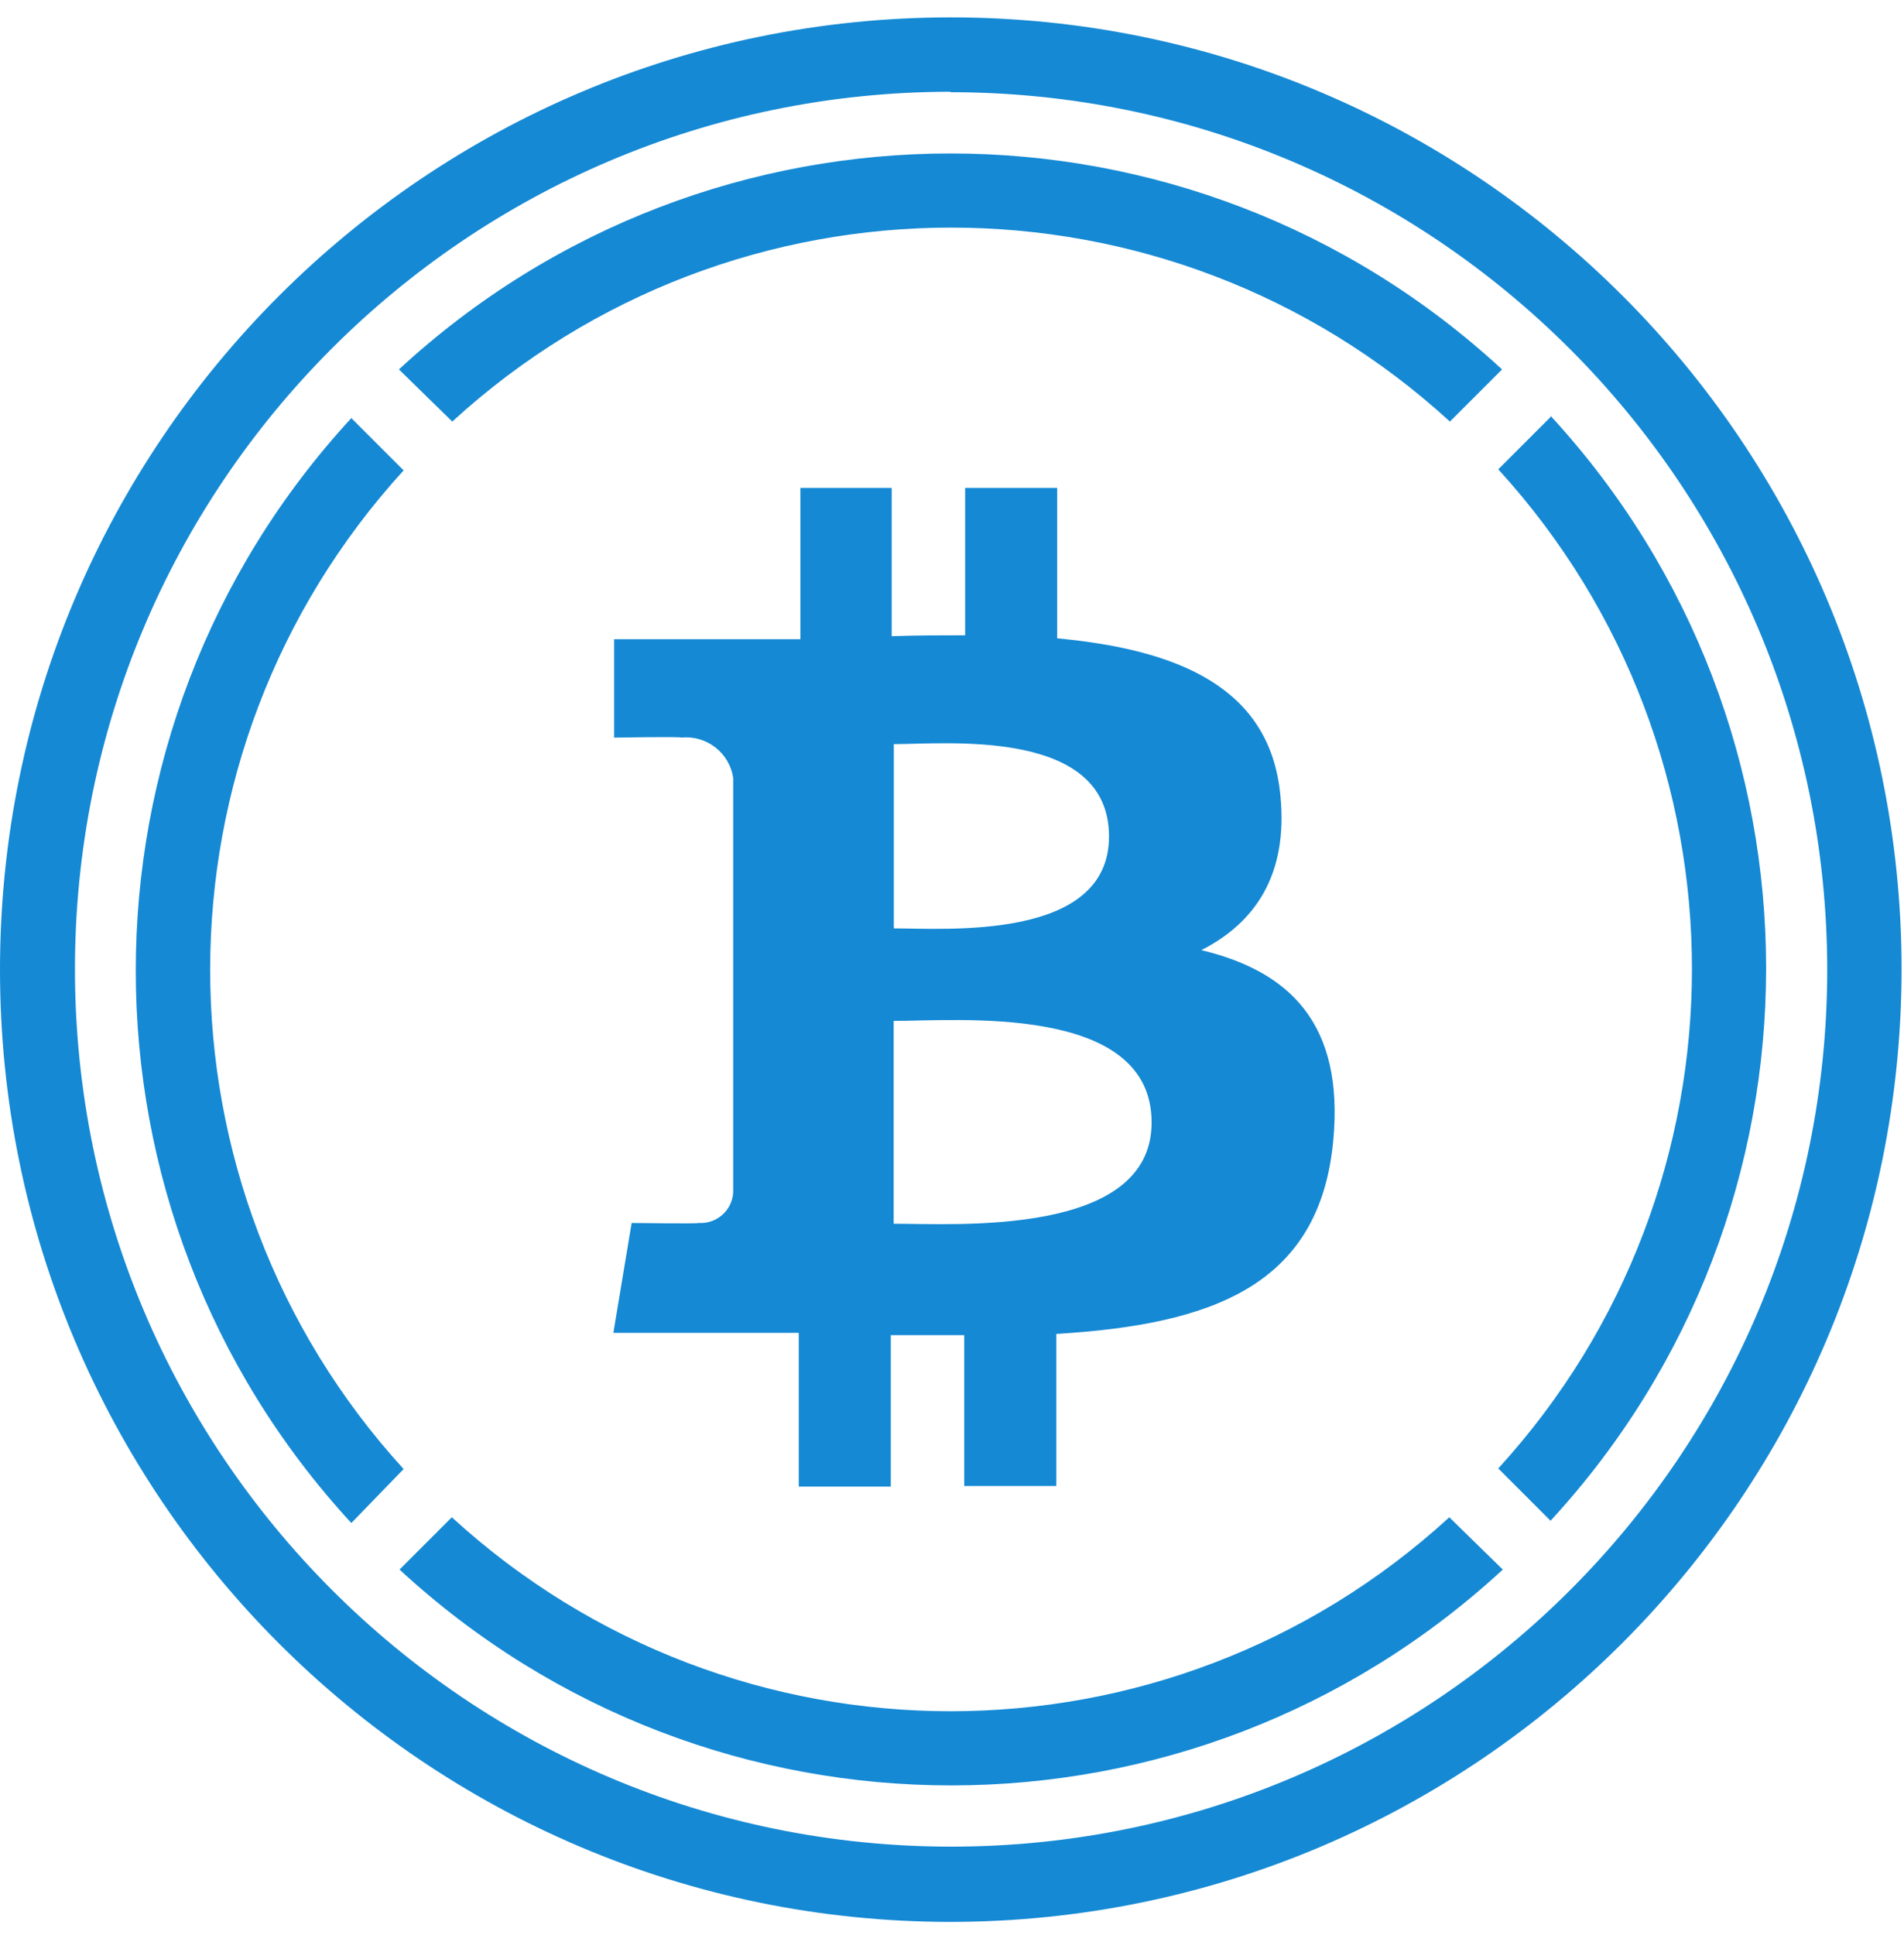 <svg version="1.2" baseProfile="tiny-ps" xmlns="http://www.w3.org/2000/svg" viewBox="0 0 126 128" width="126" height="128">
	<path fill="#1589d4" d="M102.61 27.51C121.63 48.16 121.63 79.97 102.61 100.61L99.15 97.15C116.24 78.44 116.24 49.77 99.15 31.05L102.61 27.59L102.61 27.51ZM26.4 24.44C47.02 5.39 78.78 5.39 99.4 24.44L95.95 27.89C77.26 10.78 48.62 10.78 29.93 27.89L26.4 24.44ZM23.25 100.76C4.23 80.12 4.23 48.31 23.25 27.66L26.71 31.12C9.64 49.83 9.64 78.48 26.71 97.19L23.25 100.76ZM99.45 103.84C78.83 122.88 47.06 122.88 26.44 103.84L29.9 100.38C48.59 117.49 77.23 117.49 95.91 100.38L99.45 103.84ZM79.5 62.86C85.32 64.25 88.96 67.71 88.23 75.46C87.33 85.09 80.17 87.63 69.9 88.25L69.9 98.31L63.81 98.31L63.81 88.33L58.95 88.33L58.95 98.35L52.86 98.35L52.86 88.18L40.59 88.18L41.8 80.91C41.8 80.91 46.3 80.97 46.22 80.91C46.23 80.91 46.23 80.91 46.24 80.91C47.43 80.98 48.45 80.08 48.52 78.89L48.52 51.48C48.28 49.8 46.75 48.62 45.07 48.8C45.14 48.72 40.64 48.8 40.64 48.8L40.64 42.29L52.97 42.29L52.97 32.28L59.01 32.28L59.01 42.09C60.64 42.03 62.27 42.03 63.87 42.03L63.87 32.28L69.96 32.28L69.96 42.23C77.82 42.97 84.04 45.39 84.73 52.61C85.26 57.89 83.04 61.06 79.5 62.86ZM59.14 67.54L59.14 80.96C63.26 80.96 76.21 81.83 76.21 74.26C76.21 66.36 63.26 67.55 59.14 67.54ZM59.15 49.23L59.15 61.42C62.58 61.42 73.39 62.26 73.39 55.34C73.39 48.14 62.58 49.23 59.15 49.23ZM62.91 127.15C28.16 127.14 -0.01 98.93 0 64.14C0.01 29.35 28.18 1.15 62.93 1.15C97.67 1.16 125.83 29.35 125.84 64.14C125.8 98.92 97.65 127.11 62.91 127.15ZM62.91 6.07C30.89 6.09 4.94 32.09 4.96 64.15C4.98 96.21 30.96 122.19 62.98 122.17C94.97 122.15 120.91 96.18 120.92 64.14C120.88 32.08 94.92 6.11 62.91 6.1L62.91 6.07Z" />
</svg>